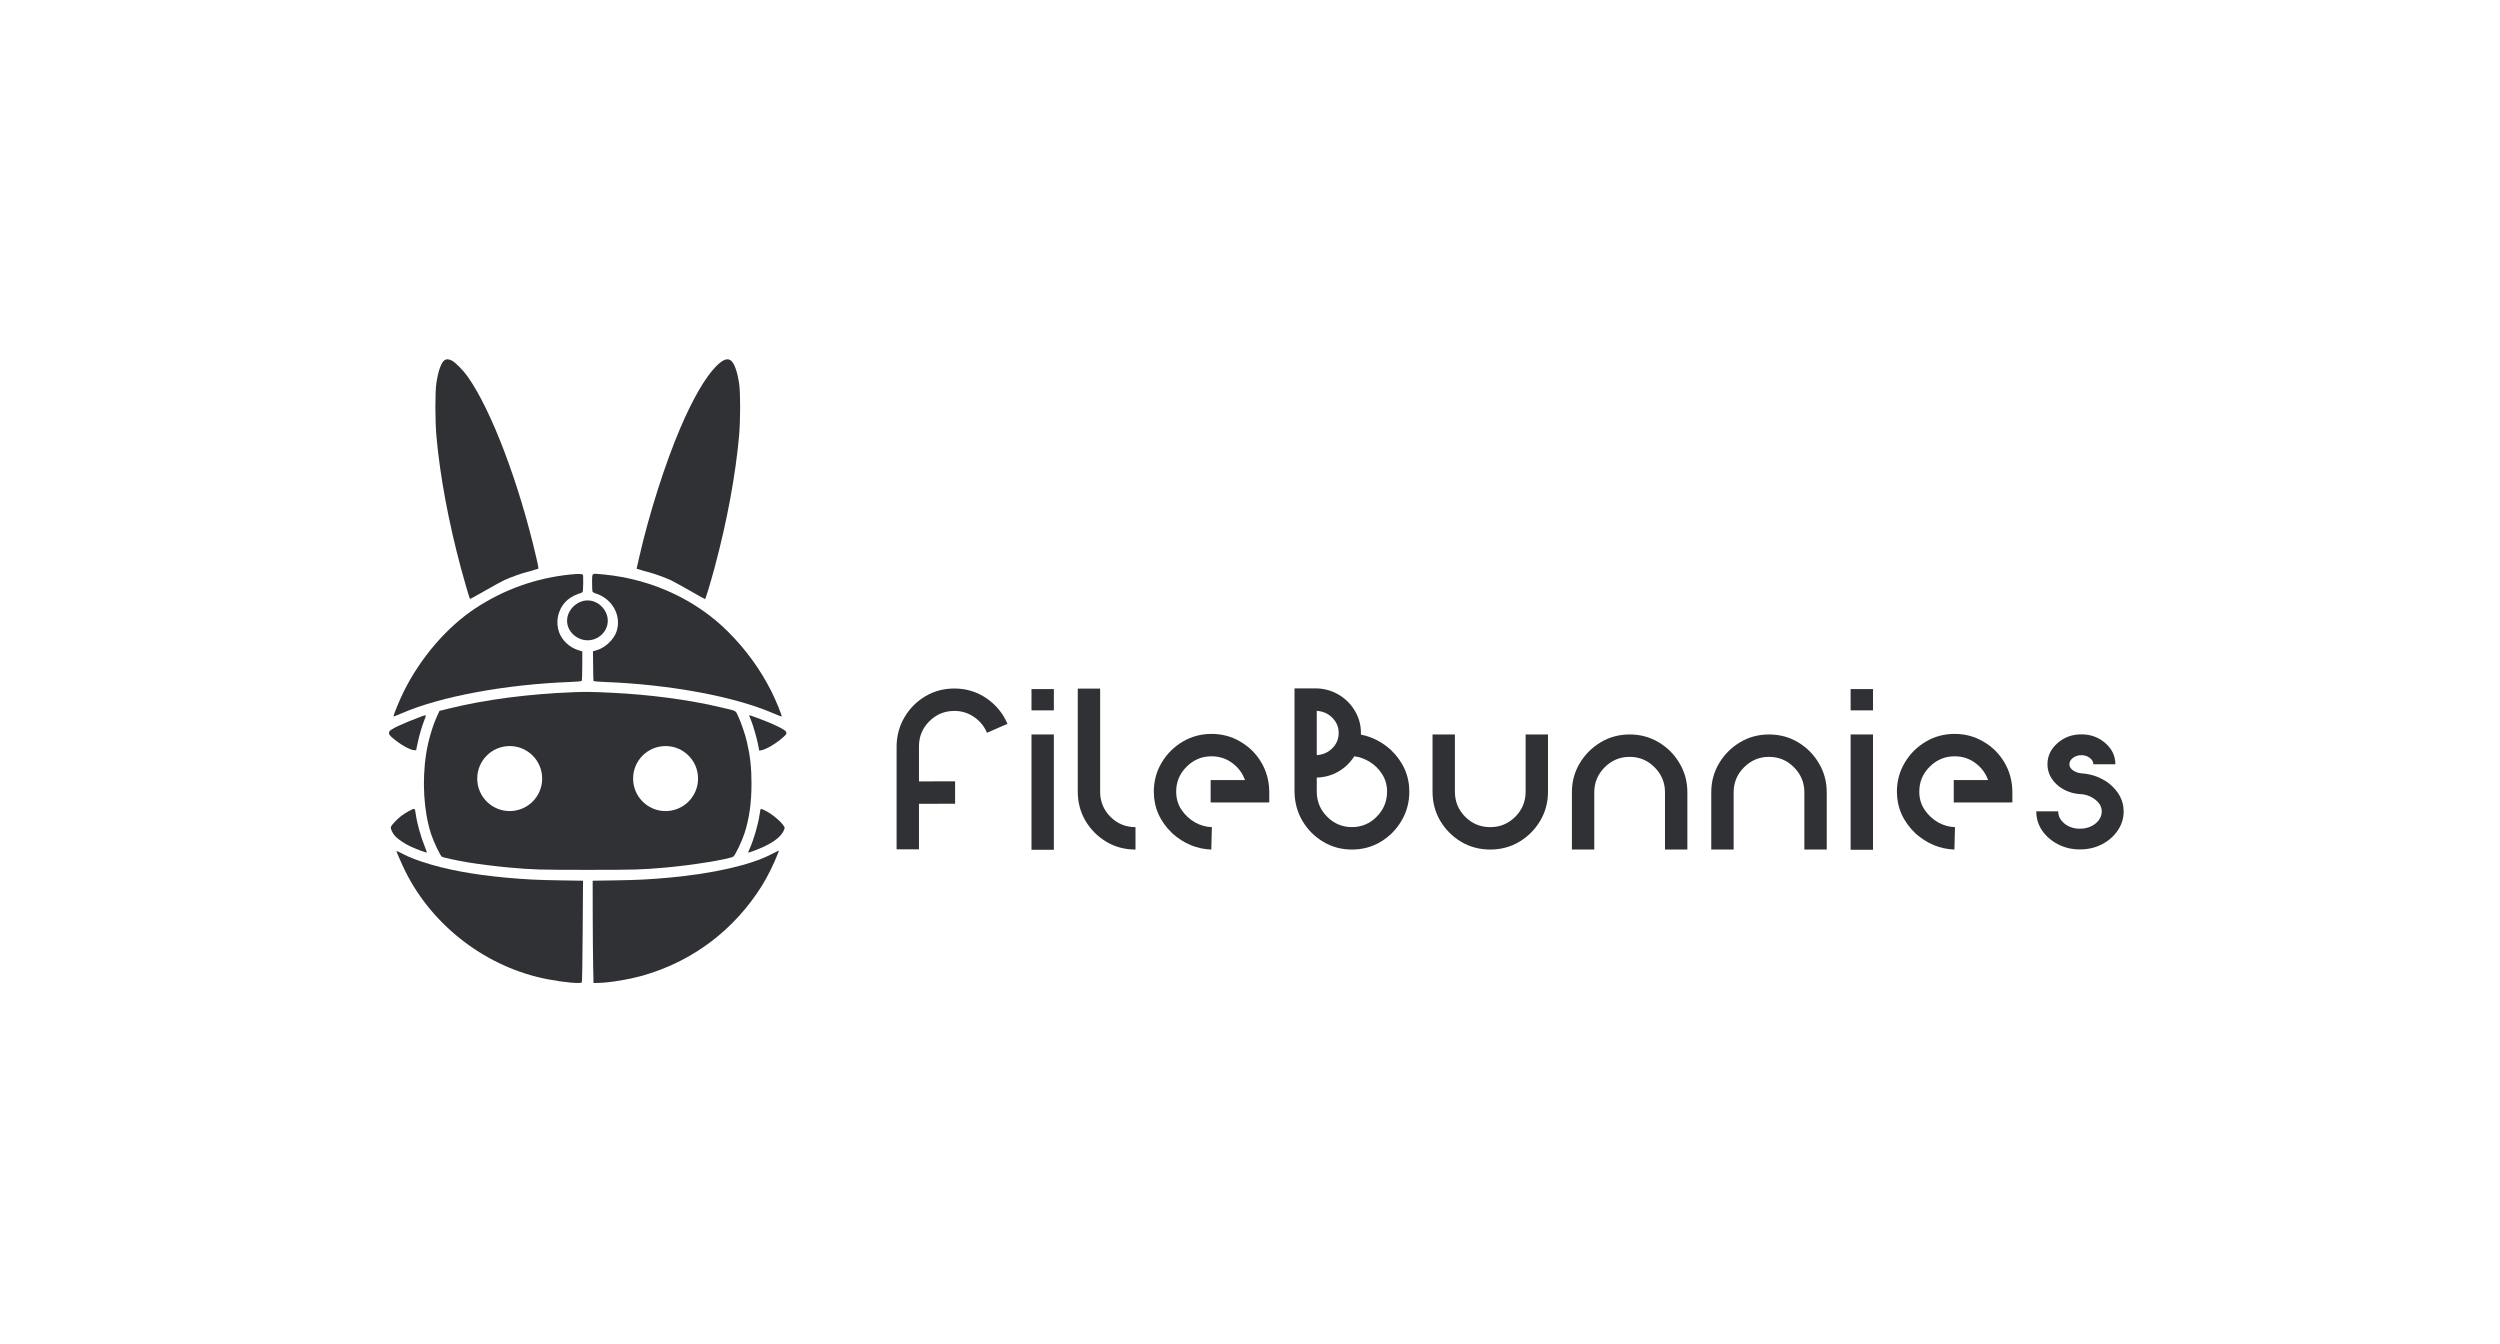 <svg width="372" height="200" viewBox="0 0 372 200" fill="none" xmlns="http://www.w3.org/2000/svg">
<path d="M108.342 94.005C103.558 89.224 96.977 86.188 89.916 85.491C89.847 85.485 89.782 85.479 89.72 85.473L89.705 85.471C88.617 85.368 88.462 85.353 88.34 85.41C88.32 85.42 88.301 85.431 88.278 85.445L88.278 85.445L88.277 85.445C88.273 85.448 88.269 85.45 88.265 85.453L88.258 85.457C88.121 85.534 88.103 85.689 88.103 86.678C88.103 87.306 88.129 87.891 88.155 87.985C88.189 88.114 88.37 88.226 88.799 88.364C91.179 89.18 92.502 91.692 91.746 93.953C91.35 95.148 90.07 96.37 88.842 96.731L88.232 96.911L88.258 99.07C88.266 100.257 88.292 101.271 88.309 101.323C88.335 101.383 88.919 101.435 89.968 101.478C99.597 101.839 109.262 103.627 115.017 106.121C115.713 106.422 116.297 106.646 116.314 106.611C116.383 106.491 115.464 104.238 114.82 102.948C113.188 99.68 110.997 96.653 108.342 94.005Z" fill="#2F3134"/>
<path d="M86.737 87.977C86.765 87.924 86.823 85.689 86.737 85.543C86.626 85.371 86.05 85.362 84.753 85.5C79.728 86.025 75.011 87.71 70.793 90.479C66.498 93.3 62.581 97.857 60.055 102.948C59.454 104.169 58.552 106.353 58.552 106.603C58.552 106.637 59.119 106.422 59.815 106.121C65.57 103.627 75.235 101.839 84.865 101.478C85.913 101.435 86.497 101.383 86.557 101.314C86.6 101.263 86.643 100.317 86.643 99.078L86.651 96.937L85.981 96.722C84.701 96.301 83.619 95.278 83.19 94.073C82.966 93.463 82.847 92.61 83.035 91.7C83.217 90.817 83.628 90.135 84.066 89.636C84.521 89.12 85.225 88.665 86.024 88.372C86.127 88.335 86.213 88.31 86.288 88.288L86.289 88.288C86.51 88.223 86.628 88.188 86.737 87.977Z" fill="#2F3134"/>
<path d="M90.437 92.374C90.437 93.977 89.042 95.276 87.441 95.276C85.84 95.276 84.381 93.977 84.381 92.374C84.381 90.771 85.84 89.343 87.441 89.343C89.042 89.343 90.437 90.771 90.437 92.374Z" fill="#2F3134"/>
<path d="M69.565 56.004C68.912 55.084 67.718 53.88 67.22 53.648C66.464 53.287 66.06 53.441 65.656 54.258C65.364 54.869 65.124 55.763 64.935 56.984C64.729 58.326 64.737 62.6 64.943 64.939C65.476 70.838 66.722 77.58 68.577 84.502C69.041 86.24 69.866 89.069 69.934 89.129C69.952 89.146 70.957 88.596 72.168 87.899C73.371 87.211 74.685 86.489 75.072 86.308C75.982 85.895 77.657 85.294 78.482 85.096C78.834 85.01 79.281 84.889 79.47 84.812C79.659 84.743 79.882 84.683 79.968 84.674C80.174 84.674 80.157 84.537 79.814 83.023C77.254 71.93 73.113 60.992 69.565 56.004Z" fill="#2F3134"/>
<path d="M109.983 57.07C109.708 55.273 109.287 54.095 108.781 53.665C108.257 53.227 107.552 53.493 106.53 54.534C104.958 56.124 103.128 59.281 101.264 63.606C98.996 68.895 96.582 76.471 95.105 82.954C94.941 83.686 94.787 84.373 94.761 84.477C94.727 84.623 94.752 84.674 94.864 84.674C94.95 84.683 95.173 84.743 95.362 84.812C95.551 84.889 95.998 85.01 96.35 85.096C97.175 85.294 98.85 85.895 99.761 86.308C100.147 86.489 101.453 87.203 102.656 87.891C103.85 88.579 104.863 89.146 104.906 89.146C104.992 89.146 105.757 86.626 106.392 84.244C108.205 77.442 109.451 70.683 109.975 64.853C110.181 62.522 110.189 58.412 109.983 57.07Z" fill="#2F3134"/>
<path fill-rule="evenodd" clip-rule="evenodd" d="M107.157 105.227C102.57 104.135 96.685 103.352 91.11 103.086C88.224 102.94 87.124 102.931 85.311 103C78.619 103.258 72.159 104.109 66.868 105.416L65.399 105.777L65.064 106.5C64.359 108.03 63.715 110.223 63.414 112.149C62.779 116.191 63.053 120.757 64.144 124.103C64.522 125.255 65.528 127.371 65.759 127.49C65.983 127.611 68.096 128.067 69.591 128.316C71.275 128.591 73.869 128.918 75.69 129.082C79.41 129.409 80.2 129.434 87.416 129.434C94.632 129.434 95.422 129.409 99.142 129.082C103.042 128.738 108.523 127.843 109.124 127.456C109.391 127.276 110.387 125.212 110.774 124.017C111.487 121.832 111.822 119.441 111.822 116.621C111.822 114.256 111.641 112.554 111.16 110.473C110.885 109.269 110.25 107.42 109.811 106.517C109.772 106.437 109.74 106.366 109.711 106.303L109.711 106.303C109.637 106.143 109.586 106.031 109.508 105.943C109.321 105.731 108.984 105.652 107.84 105.387C107.638 105.34 107.412 105.287 107.157 105.227ZM103.87 115.85C103.87 118.522 101.707 120.688 99.038 120.688C96.37 120.688 94.206 118.522 94.206 115.85C94.206 113.179 96.37 111.013 99.038 111.013C101.707 111.013 103.87 113.179 103.87 115.85ZM75.844 120.688C78.513 120.688 80.676 118.522 80.676 115.85C80.676 113.179 78.513 111.013 75.844 111.013C73.175 111.013 71.012 113.179 71.012 115.85C71.012 118.522 73.175 120.688 75.844 120.688Z" fill="#2F3134"/>
<path d="M75.303 130.595C70.33 130.139 66.258 129.374 62.847 128.248C61.825 127.912 60.854 127.525 60.124 127.155C59.497 126.837 58.982 126.588 58.982 126.613C58.982 126.751 59.849 128.72 60.356 129.735C64.462 137.93 72.555 144.036 81.575 145.73C83.997 146.186 86.351 146.401 86.566 146.186C86.626 146.126 86.669 143.477 86.703 138.575L86.755 131.051L83.37 130.999C79.779 130.939 78.396 130.87 75.303 130.595Z" fill="#2F3134"/>
<path d="M113.376 131.79C114.184 130.509 115.138 128.574 115.765 126.975C115.859 126.742 115.902 126.562 115.868 126.562C115.833 126.571 115.301 126.837 114.691 127.155C111.615 128.738 106.057 130.002 99.529 130.595C96.445 130.87 95.062 130.939 91.522 130.999L88.189 131.051L88.198 136.305C88.206 139.194 88.232 142.617 88.266 143.916L88.318 146.272L89.091 146.255C90.826 146.22 93.868 145.696 96.007 145.059C103.274 142.901 109.33 138.266 113.376 131.79Z" fill="#2F3134"/>
<path d="M116.624 122.907C116.22 122.245 114.914 121.153 113.943 120.654C113.626 120.491 113.325 120.362 113.273 120.362C113.162 120.362 113.136 120.431 113.016 121.265C112.792 122.761 112.148 124.962 111.547 126.287C111.409 126.588 111.315 126.855 111.332 126.871C111.349 126.889 111.744 126.768 112.208 126.588C114.682 125.668 116.168 124.653 116.624 123.578C116.72 123.357 116.762 123.259 116.751 123.168C116.742 123.096 116.7 123.029 116.624 122.907Z" fill="#2F3134"/>
<path d="M116.976 108.899C116.847 108.563 114.983 107.661 112.638 106.809C111.65 106.448 111.469 106.396 111.469 106.465C111.469 106.482 111.59 106.775 111.736 107.127C112.079 107.97 112.612 109.802 112.81 110.842L112.973 111.694L113.265 111.642C113.969 111.53 115.412 110.679 116.46 109.767C117.019 109.286 117.079 109.174 116.976 108.899Z" fill="#2F3134"/>
<path d="M62.117 110.688C62.366 109.475 62.787 108.048 63.148 107.136C63.474 106.328 63.466 106.319 62.675 106.62C59.652 107.755 58.002 108.546 57.908 108.899C57.831 109.226 57.916 109.372 58.415 109.802C59.506 110.748 61.009 111.608 61.619 111.625L61.919 111.633L62.117 110.688Z" fill="#2F3134"/>
<path d="M61.859 121.093C61.825 120.852 61.782 120.594 61.756 120.508C61.739 120.431 61.653 120.362 61.576 120.362C61.353 120.37 60.279 120.964 59.703 121.411C59.068 121.901 58.226 122.795 58.166 123.053C58.088 123.337 58.406 123.991 58.81 124.438C59.231 124.894 60.296 125.599 61.164 125.994C62.005 126.373 63.457 126.915 63.509 126.863C63.535 126.846 63.397 126.442 63.208 125.977C62.598 124.481 62.031 122.426 61.859 121.093Z" fill="#2F3134"/>
<path d="M142.005 102.45C143.781 102.45 145.373 102.934 146.783 103.901C148.193 104.868 149.236 106.136 149.913 107.703L146.866 109.037C146.456 108.07 145.812 107.286 144.935 106.686C144.069 106.086 143.093 105.785 142.005 105.785C140.551 105.785 139.308 106.302 138.276 107.336C137.254 108.359 136.744 109.599 136.744 111.055V116.274L142.121 116.258V119.593L136.744 119.609V126.38H133.414V110.972C133.447 109.393 133.847 107.964 134.613 106.686C135.379 105.396 136.405 104.368 137.693 103.601C138.991 102.834 140.429 102.45 142.005 102.45Z" fill="#2F3134"/>
<path d="M153.486 126.446V109.287H156.815V126.446H153.486ZM153.486 105.702V102.534H156.815V105.702H153.486Z" fill="#2F3134"/>
<path d="M163.701 117.808C163.701 119.265 164.212 120.51 165.233 121.544C166.265 122.567 167.508 123.078 168.962 123.078V126.413C167.375 126.413 165.932 126.029 164.634 125.262C163.335 124.484 162.297 123.445 161.52 122.144C160.755 120.832 160.372 119.387 160.372 117.808H163.701ZM163.701 102.467V117.808H160.372V102.467H163.701Z" fill="#2F3134"/>
<path d="M180.277 109.204C181.853 109.204 183.29 109.593 184.589 110.371C185.898 111.138 186.931 112.167 187.685 113.456C188.451 114.746 188.845 116.191 188.867 117.792V119.393H188.601V119.409H180.144V116.074H185.255C184.877 115.029 184.239 114.179 183.34 113.523C182.452 112.867 181.431 112.539 180.277 112.539C178.834 112.539 177.596 113.056 176.564 114.09C175.532 115.113 175.016 116.352 175.016 117.808C175.016 118.82 175.282 119.721 175.815 120.51C176.359 121.299 177.03 121.922 177.829 122.378C178.64 122.822 179.472 123.056 180.327 123.078L180.243 126.413C178.09 126.335 176.159 125.535 174.45 124.012C172.607 122.244 171.686 120.176 171.686 117.808C171.686 116.23 172.075 114.79 172.851 113.49C173.628 112.178 174.666 111.138 175.965 110.371C177.263 109.593 178.701 109.204 180.277 109.204Z" fill="#2F3134"/>
<path d="M227.013 117.808V109.287H230.343V117.808C230.343 119.387 229.954 120.832 229.177 122.144C228.4 123.445 227.363 124.484 226.064 125.262C224.765 126.029 223.328 126.413 221.752 126.413C220.165 126.413 218.722 126.029 217.423 125.262C216.125 124.484 215.087 123.445 214.31 122.144C213.544 120.832 213.161 119.387 213.161 117.808V109.287H216.491V117.808C216.491 119.265 217.002 120.51 218.023 121.544C219.055 122.567 220.298 123.078 221.752 123.078C223.195 123.078 224.432 122.567 225.465 121.544C226.497 120.51 227.013 119.265 227.013 117.808Z" fill="#2F3134"/>
<path d="M242.49 109.287C244.077 109.287 245.52 109.676 246.818 110.455C248.117 111.233 249.149 112.272 249.915 113.573C250.692 114.874 251.08 116.313 251.08 117.892V126.413H247.75V117.892C247.75 116.447 247.234 115.207 246.202 114.173C245.181 113.139 243.943 112.622 242.49 112.622C241.047 112.622 239.809 113.139 238.777 114.173C237.745 115.207 237.229 116.447 237.229 117.892V126.413H233.899V117.892C233.899 116.313 234.287 114.874 235.064 113.573C235.841 112.272 236.879 111.233 238.177 110.455C239.476 109.676 240.913 109.287 242.49 109.287Z" fill="#2F3134"/>
<path d="M263.227 109.287C264.814 109.287 266.257 109.676 267.556 110.455C268.854 111.233 269.887 112.272 270.652 113.573C271.429 114.874 271.818 116.313 271.818 117.892V126.413H268.488V117.892C268.488 116.447 267.972 115.207 266.94 114.173C265.919 113.139 264.681 112.622 263.227 112.622C261.784 112.622 260.547 113.139 259.514 114.173C258.482 115.207 257.966 116.447 257.966 117.892V126.413H254.636V117.892C254.636 116.313 255.025 114.874 255.802 113.573C256.579 112.272 257.616 111.233 258.915 110.455C260.214 109.676 261.651 109.287 263.227 109.287Z" fill="#2F3134"/>
<path d="M275.374 126.446V109.287H278.704V126.446H275.374ZM275.374 105.702V102.534H278.704V105.702H275.374Z" fill="#2F3134"/>
<path d="M290.851 109.204C292.427 109.204 293.864 109.593 295.163 110.371C296.472 111.138 297.504 112.167 298.259 113.456C299.025 114.746 299.419 116.191 299.441 117.792V119.393H299.175V119.409H290.717V116.074H295.828C295.451 115.029 294.813 114.179 293.914 113.523C293.026 112.867 292.005 112.539 290.851 112.539C289.408 112.539 288.17 113.056 287.138 114.09C286.106 115.113 285.59 116.352 285.59 117.808C285.59 118.82 285.856 119.721 286.389 120.51C286.933 121.299 287.604 121.922 288.403 122.378C289.213 122.822 290.046 123.056 290.9 123.078L290.817 126.413C288.664 126.335 286.733 125.535 285.024 124.012C283.181 122.244 282.26 120.176 282.26 117.808C282.26 116.23 282.648 114.79 283.425 113.49C284.202 112.178 285.24 111.138 286.539 110.371C287.837 109.593 289.274 109.204 290.851 109.204Z" fill="#2F3134"/>
<path d="M313.819 116.574C315.273 117.753 316 119.137 316 120.727C316 121.772 315.706 122.722 315.118 123.578C314.54 124.434 313.758 125.118 312.77 125.629C311.782 126.141 310.689 126.396 309.49 126.396C308.303 126.396 307.215 126.141 306.227 125.629C305.239 125.118 304.451 124.434 303.863 123.578C303.286 122.722 302.997 121.772 302.997 120.727H306.261C306.261 121.438 306.577 122.05 307.21 122.561C307.842 123.061 308.602 123.311 309.49 123.311C310.389 123.311 311.155 123.061 311.788 122.561C312.421 122.05 312.737 121.438 312.737 120.727C312.737 120.238 312.57 119.804 312.237 119.426C311.904 119.037 311.488 118.731 310.989 118.509C310.5 118.287 309.99 118.17 309.457 118.159C308.303 118.07 307.271 117.686 306.36 117.008C305.228 116.085 304.662 114.99 304.662 113.723C304.662 112.5 305.156 111.455 306.144 110.588C307.132 109.71 308.319 109.271 309.707 109.271C311.105 109.271 312.298 109.71 313.286 110.588C314.274 111.455 314.768 112.5 314.768 113.723H311.488C311.488 113.356 311.311 113.039 310.955 112.772C310.611 112.506 310.195 112.372 309.707 112.372C309.23 112.372 308.813 112.506 308.458 112.772C308.103 113.039 307.925 113.356 307.925 113.723C307.925 113.99 308.025 114.223 308.225 114.423C308.425 114.623 308.664 114.779 308.941 114.89C309.218 115.001 309.485 115.063 309.74 115.074C311.261 115.174 312.62 115.674 313.819 116.574Z" fill="#2F3134"/>
<path d="M206.943 111.566C208.786 113.336 209.707 115.413 209.707 117.795C209.707 119.376 209.321 120.818 208.548 122.121C207.787 123.423 206.76 124.464 205.469 125.244C204.178 126.023 202.743 126.413 201.165 126.413C199.609 126.413 198.186 126.028 196.894 125.26C195.603 124.481 194.577 123.451 193.815 122.171C193.054 120.89 192.657 119.454 192.624 117.862V102.431H195.934C197.159 102.476 198.263 102.799 199.245 103.4C200.238 103.99 201.027 104.786 201.612 105.788C202.208 106.779 202.506 107.87 202.506 109.061C202.506 109.15 202.506 109.234 202.506 109.312C204.15 109.635 205.629 110.386 206.943 111.566ZM199.195 109.061C199.195 108.182 198.881 107.43 198.252 106.807C197.634 106.183 196.861 105.838 195.934 105.771V112.368C196.861 112.301 197.634 111.956 198.252 111.332C198.881 110.709 199.195 109.952 199.195 109.061ZM201.165 123.073C202.611 123.073 203.841 122.555 204.857 121.519C205.883 120.484 206.396 119.243 206.396 117.795C206.396 116.827 206.153 115.964 205.668 115.207C205.193 114.45 204.586 113.843 203.847 113.387C203.108 112.919 202.33 112.635 201.513 112.535C200.917 113.481 200.133 114.238 199.162 114.806C198.202 115.363 197.126 115.663 195.934 115.708V117.795C195.934 119.243 196.447 120.484 197.474 121.519C198.5 122.555 199.731 123.073 201.165 123.073Z" fill="#2F3134"/>
</svg>
